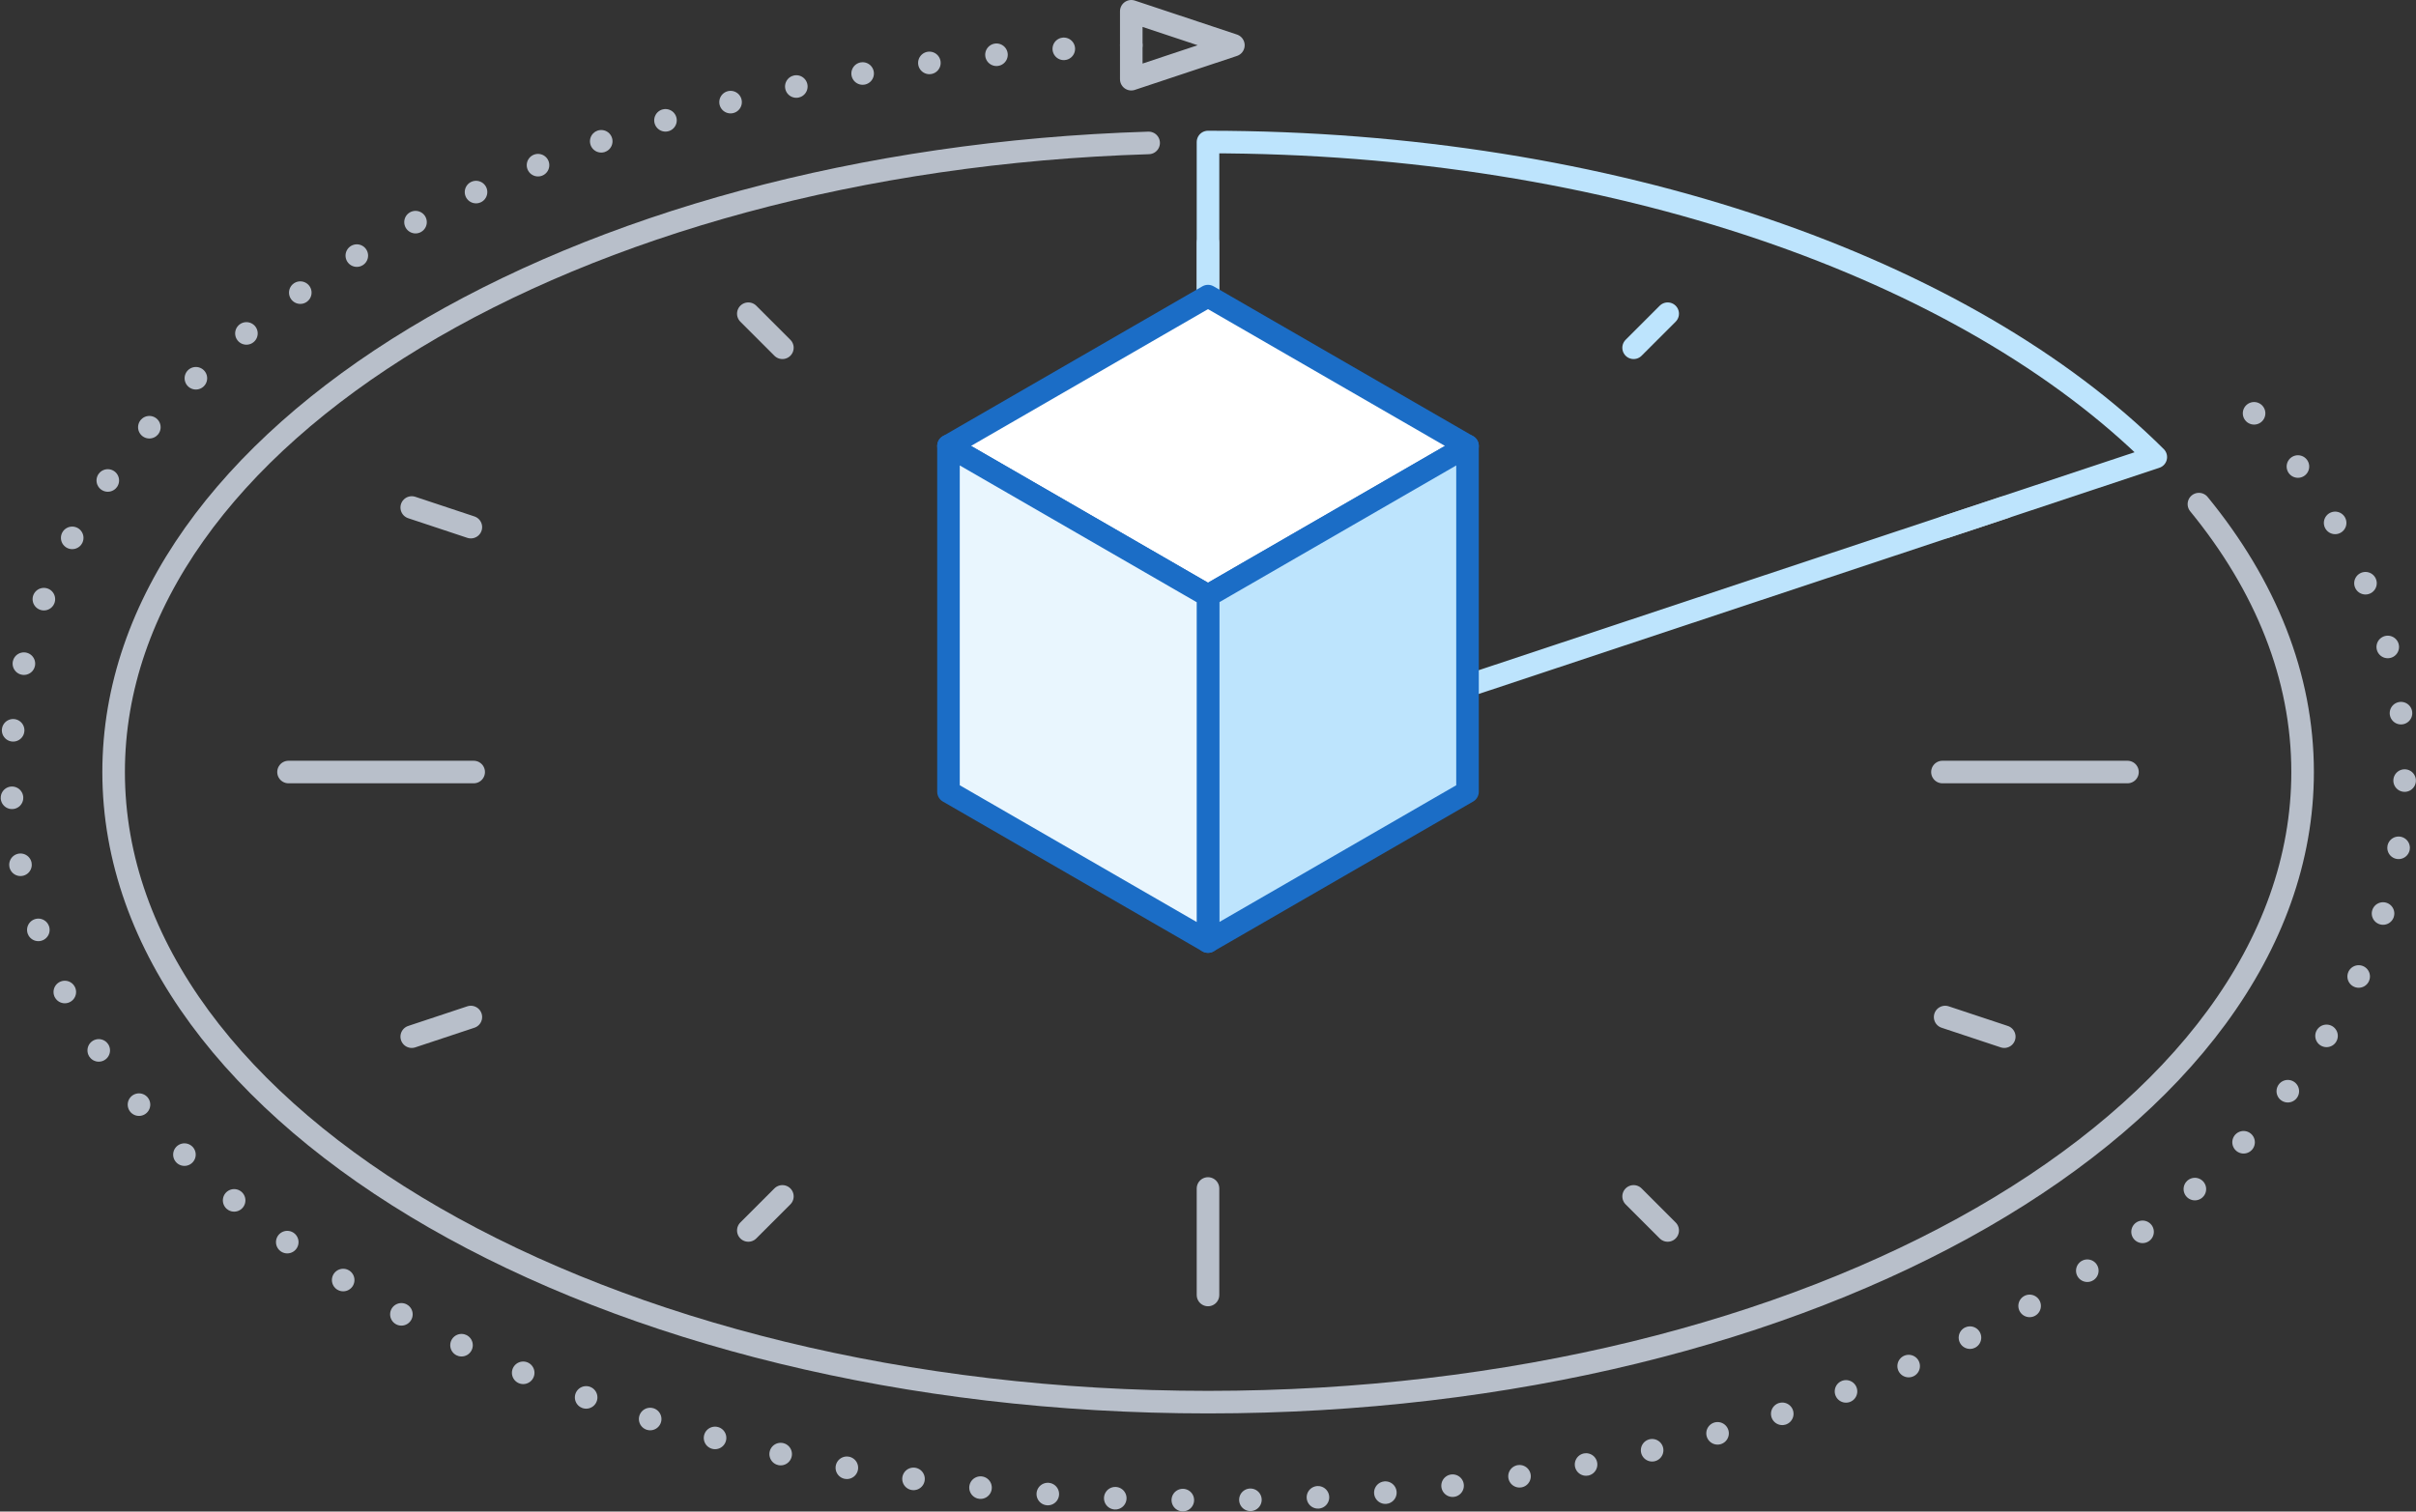 <svg xmlns="http://www.w3.org/2000/svg" width="214.12" height="134" viewBox="0 0 214.12 134"><rect x="0" y="0" width="214.12" height="134" fill="#333333" stroke="none"/><defs><style>.cls-1,.cls-2,.cls-3{fill:none;}.cls-1,.cls-3{stroke:#b8bfca;}.cls-1,.cls-2,.cls-3,.cls-4,.cls-5,.cls-6{stroke-linecap:round;stroke-linejoin:round;stroke-width:2px;}.cls-2{stroke:#bde4fd;}.cls-3{stroke-dasharray:0 5.99;}.cls-4{fill:#fff;}.cls-4,.cls-5,.cls-6{stroke:#1b6dc6;}.cls-5{fill:#bde4fd;}.cls-6{fill:#e9f6fe;}</style></defs><title>trial</title><g id="Layer_2" data-name="Layer 2"><g id="Layer_1-2" data-name="Layer 1"><path class="cls-1" d="M194.88,44.69c5.9,7.21,9.19,15.26,9.19,23.75,0,30.85-43.43,55.86-97,55.86s-97-25-97-55.86c0-29.82,40.61-54.19,91.73-55.77"/><line class="cls-1" x1="41.98" y1="68.44" x2="25.57" y2="68.44"/><line class="cls-1" x1="107.06" y1="105.36" x2="107.06" y2="114.8"/><line class="cls-1" x1="172.15" y1="68.44" x2="188.55" y2="68.44"/><line class="cls-1" x1="107.06" y1="21.53" x2="107.06" y2="30.97"/><line class="cls-1" x1="66.32" y1="27.81" x2="69.34" y2="30.83"/><line class="cls-1" x1="36.49" y1="44.99" x2="41.73" y2="46.73"/><line class="cls-1" x1="36.49" y1="91.9" x2="41.73" y2="90.16"/><line class="cls-1" x1="66.32" y1="109.08" x2="69.34" y2="106.06"/><line class="cls-1" x1="147.8" y1="109.08" x2="144.78" y2="106.06"/><line class="cls-1" x1="177.63" y1="91.9" x2="172.39" y2="90.16"/><line class="cls-1" x1="177.63" y1="44.99" x2="172.39" y2="46.73"/><line class="cls-2" x1="147.8" y1="27.81" x2="144.78" y2="30.83"/><path class="cls-2" d="M107.06,12.59V68.44l84-27.92c-16.77-16.69-48.1-27.93-84-27.93Z"/><line class="cls-1" x1="100.26" y1="4.01" x2="100.26" y2="4.01"/><path class="cls-3" d="M94.28,4.33C41.05,8.06,1,34.88,1,68.44,1,104.64,47.59,133,107.06,133s106.06-28.36,106.06-64.56c0-10.71-4.1-20.73-11.39-29.54"/><line class="cls-1" x1="199.77" y1="36.64" x2="199.77" y2="36.64"/><polyline class="cls-1" points="100.26 7.02 109.31 4.01 100.26 1 100.26 4.01 100.26 7.02"/><polygon class="cls-4" points="130.06 39.53 107.06 26.25 84.06 39.53 107.06 52.81 130.06 39.53"/><polygon class="cls-5" points="130.06 70.19 107.06 83.47 107.06 52.81 130.06 39.53 130.06 70.19"/><polygon class="cls-6" points="84.06 70.19 107.06 83.47 107.06 52.81 84.06 39.53 84.06 70.19"/></g></g></svg>